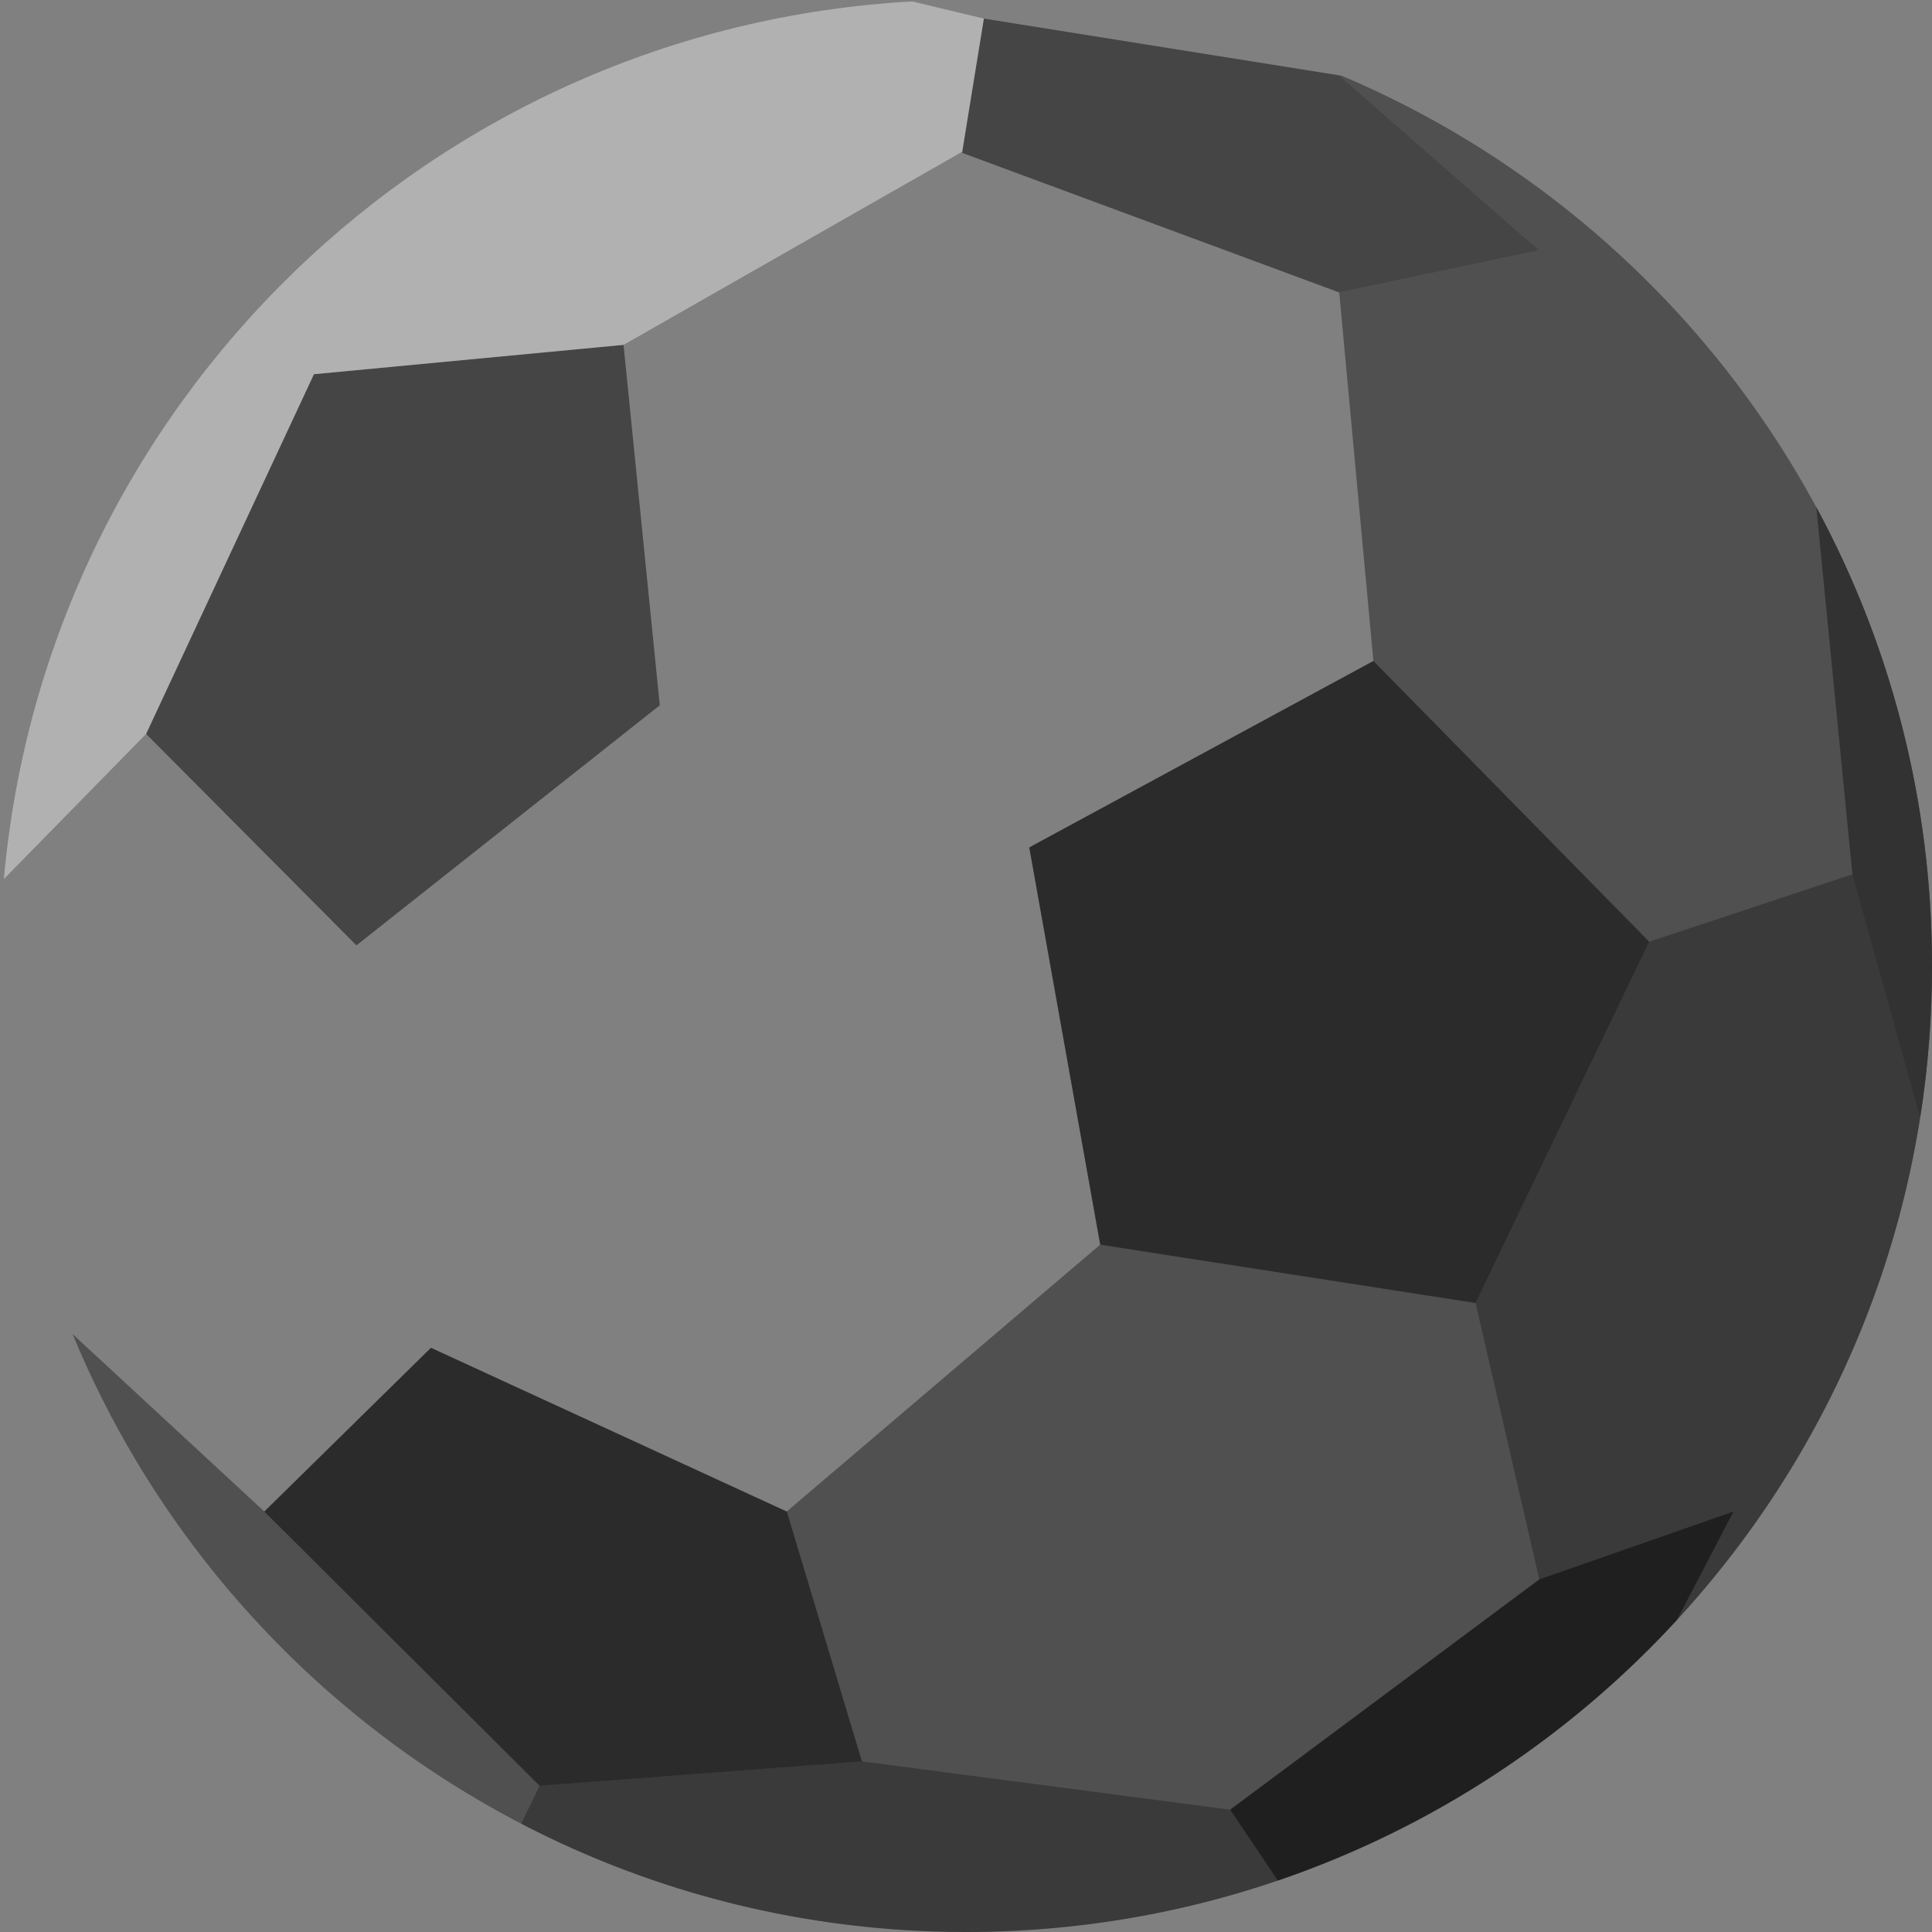 <svg width="16" height="16" viewBox="0 0 16 16" fill="none" xmlns="http://www.w3.org/2000/svg">
<rect x="0" y="0" width="16" height="16" fill="#808080" stroke="none"/>
<path fill-rule="evenodd" clip-rule="evenodd" d="M11.374 5.474L8.524 7.018L9.112 10.308L12.22 10.791L13.658 7.799L11.374 5.474Z" fill="#454545"/>
<path fill-rule="evenodd" clip-rule="evenodd" d="M7.968 1.266L11.091 2.422L12.748 2.073L11.091 0.624L8.148 0.154L7.968 1.266Z" fill="#454545"/>
<path fill-rule="evenodd" clip-rule="evenodd" d="M13.887 13.417L14.356 12.518L12.748 13.08L10.188 14.987L10.583 15.574C11.861 15.138 12.992 14.389 13.887 13.417Z" fill="#454545"/>
<path fill-rule="evenodd" clip-rule="evenodd" d="M3.569 11.162L6.516 12.518L7.138 14.587L4.469 14.789L2.189 12.518L3.569 11.162Z" fill="#454545"/>
<path fill-rule="evenodd" clip-rule="evenodd" d="M1.21 6.078L2.952 7.829L5.464 5.841L5.164 2.856L2.6 3.099L1.21 6.078Z" fill="#454545"/>
<path opacity="0.377" fill-rule="evenodd" clip-rule="evenodd" d="M16 8C16 12.418 12.418 16 8 16C4.661 16 1.8 13.954 0.601 11.048L2.189 12.518L3.569 11.162L6.515 12.518L9.111 10.308L8.524 7.018L11.374 5.474L11.091 2.422L12.748 2.073L11.091 0.624L11.113 0.628C13.985 1.843 16 4.686 16 8Z" fill="black"/>
<path fill-rule="evenodd" clip-rule="evenodd" d="M15.042 4.2L15.341 7.241L15.902 9.254C15.966 8.849 15.999 8.435 16 8.013V7.987C15.998 6.616 15.651 5.327 15.042 4.2Z" fill="#454545"/>
<path opacity="0.278" fill-rule="evenodd" clip-rule="evenodd" d="M16 8C16 12.418 12.418 16 8 16C6.671 16 5.418 15.676 4.316 15.103L4.469 14.789L7.138 14.587L10.188 14.987L12.748 13.08L12.22 10.791L13.658 7.799L15.341 7.241L15.042 4.2C15.653 5.33 16 6.625 16 8Z" fill="black"/>
<path opacity="0.388" fill-rule="evenodd" clip-rule="evenodd" d="M7.555 0.012L8.148 0.154L7.968 1.257L5.164 2.856L2.6 3.099L1.21 6.078L0.032 7.28C0.383 3.345 3.583 0.23 7.555 0.012Z" fill="white"/>
</svg>
